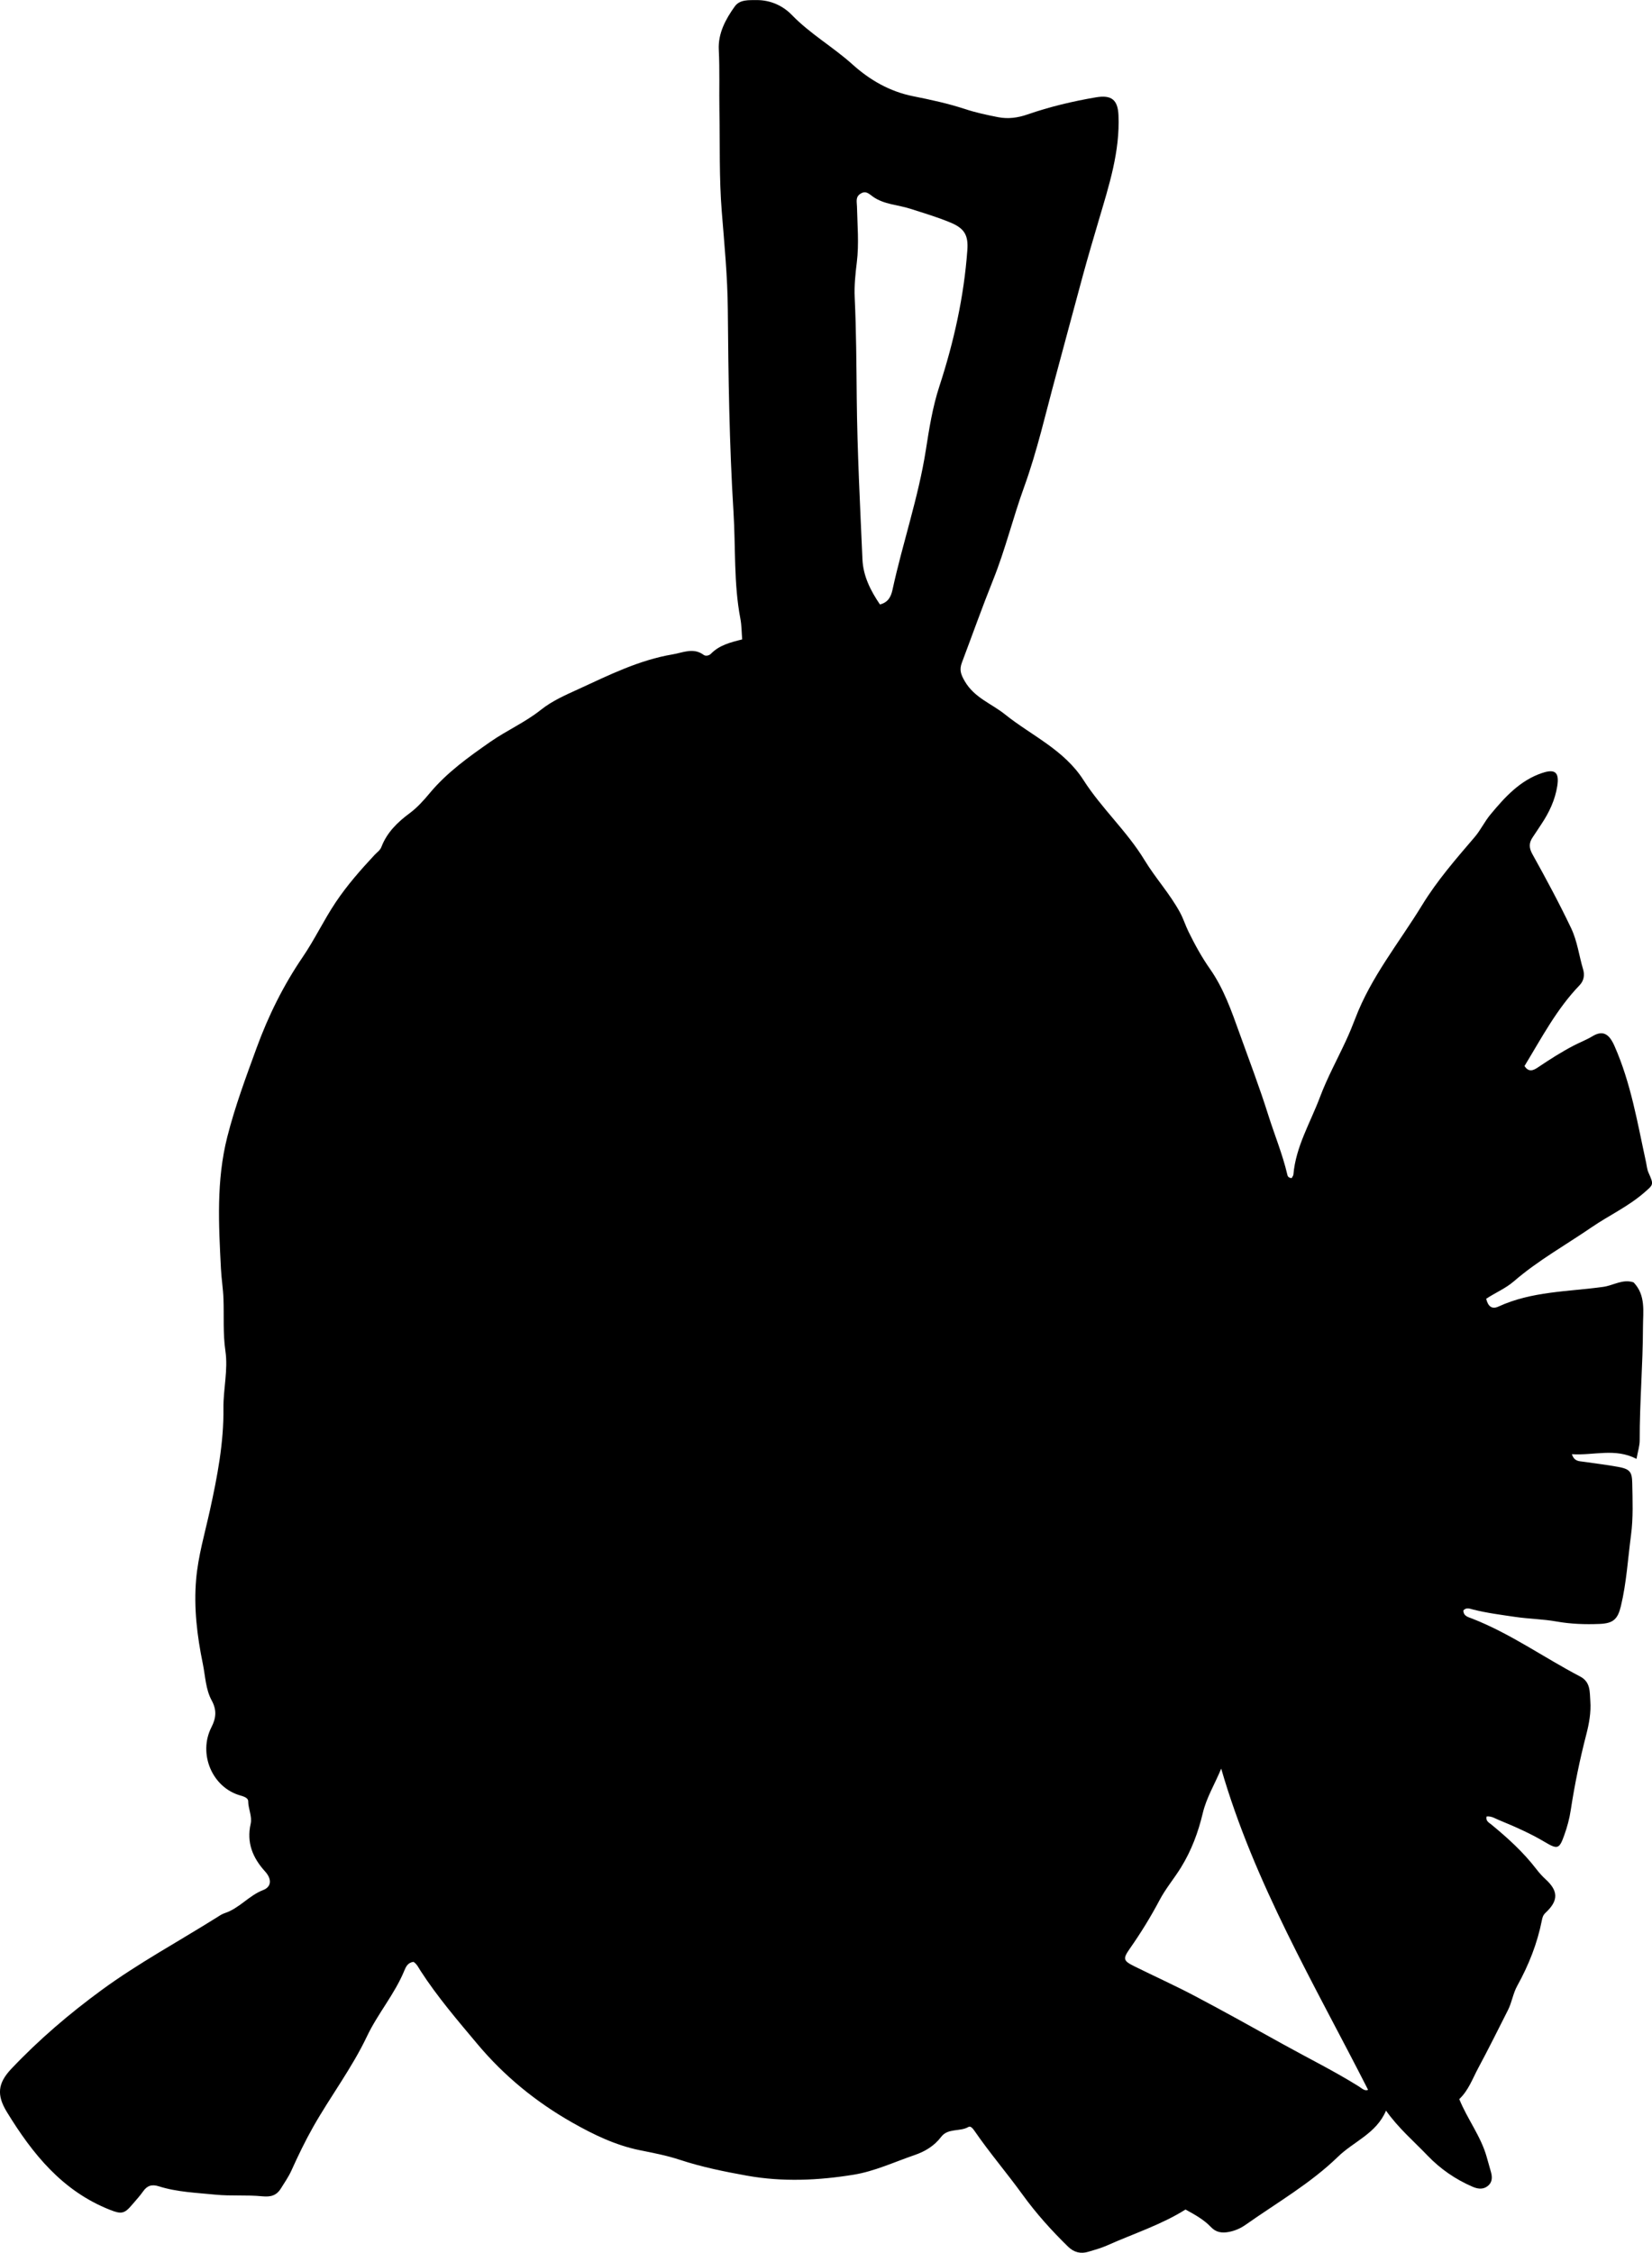 <?xml version="1.0" encoding="utf-8"?>
<!-- Generator: Adobe Illustrator 24.0.2, SVG Export Plug-In . SVG Version: 6.00 Build 0)  -->
<svg version="1.1" id="Layer_1" xmlns="http://www.w3.org/2000/svg" xmlns:xlink="http://www.w3.org/1999/xlink" x="0px" y="0px"
	 width="631.46" height="860.72" viewBox="0 0 631.46 860.72" style="enable-background:new 0 0 631.46 860.72;" xml:space="preserve">
<g>
	<path d="M493.72,450.13c0.24-0.48,0.63-0.91,0.67-1.36c0.91-10.71,6.5-19.85,10.16-29.61c2.79-7.44,6.67-14.48,10.01-21.72
		c1.25-2.71,2.4-5.48,3.46-8.27c6.03-15.91,16.79-29.01,25.54-43.31c5.77-9.44,12.97-17.69,20.12-26.04
		c2.25-2.63,3.77-5.89,5.98-8.56c5.54-6.67,11.36-13.14,19.95-15.97c4.89-1.61,6.45-0.1,5.64,5.04c-0.84,5.34-3.11,10.12-6.09,14.58
		c-1.11,1.66-2.18,3.34-3.31,4.99c-1.46,2.14-1.45,4.04-0.11,6.44c5.17,9.3,10.22,18.66,14.8,28.27c2.39,5.01,3.02,10.52,4.59,15.77
		c0.61,2.06,0.36,4.28-1.36,6.06c-8.75,9.07-14.53,20.16-21.04,30.85c1.61,2.55,3.46,1.65,5.13,0.53c4.42-2.98,8.89-5.84,13.62-8.31
		c2.36-1.24,4.9-2.18,7.13-3.54c3.98-2.43,6.39-1.09,8.47,3.58c6.33,14.24,8.83,29.53,12.12,44.6c0.28,1.29,0.36,2.61,0.92,3.87
		c2.1,4.7,1.93,4.55-1.71,7.71c-6.08,5.28-13.39,8.64-19.97,13.14c-9.99,6.84-20.62,12.76-29.82,20.72
		c-3.15,2.72-7.04,4.3-10.54,6.64c0.68,2.83,2.13,4.15,4.7,2.97c12.72-5.86,26.58-5.66,40.03-7.52c3.89-0.54,7.49-3.12,11.61-1.72
		c4.76,4.93,3.6,11.27,3.59,17.05c-0.03,14.45-1.29,28.87-1.25,43.33c0,2.1-0.71,4.21-1.22,7.06c-8.22-4.27-16.31-1.23-24.7-1.79
		c0.9,2.75,2.67,2.63,4.26,2.86c4.45,0.64,8.92,1.17,13.34,1.97c4.56,0.83,5.39,1.86,5.47,6.24c0.12,6.61,0.41,13.19-0.47,19.82
		c-1.2,9.05-1.72,18.19-3.86,27.12c-1.21,5.04-2.93,6.63-8.15,6.84c-5.5,0.23-10.99,0.04-16.41-0.92c-5.24-0.93-10.6-1-15.8-1.76
		c-5.36-0.79-10.83-1.48-16.15-2.82c-1.23-0.31-2.54-0.95-3.71,0.33c0,2.22,1.9,2.56,3.33,3.12c14.66,5.72,27.45,14.9,41.29,22.13
		c4.08,2.13,3.64,5.96,3.9,9.36c0.32,4.32-0.46,8.65-1.55,12.85c-2.46,9.5-4.44,19.1-5.92,28.79c-0.5,3.32-1.36,6.5-2.49,9.64
		c-1.87,5.21-2.49,5.56-7.42,2.61c-5.6-3.34-11.55-5.92-17.55-8.4c-1.47-0.61-2.89-1.58-4.72-1.37c-0.44,1.75,0.94,2.36,1.88,3.13
		c6.19,5.09,12.1,10.45,17.01,16.82c1.11,1.45,2.33,2.84,3.68,4.07c4.85,4.42,4.98,8.1,0.02,12.73c-0.98,0.92-1.22,1.73-1.45,2.9
		c-1.74,8.86-5.05,17.17-9.4,25.02c-1.66,2.99-2.05,6.32-3.55,9.28c-3.75,7.41-7.44,14.86-11.38,22.18
		c-2.19,4.08-3.74,8.57-7.25,11.86c3.1,7.68,8.29,14.22,10.5,22.16c0.53,1.92,1.1,3.83,1.63,5.76c0.57,2.07,0.48,4.05-1.4,5.41
		c-1.81,1.31-3.79,0.96-5.71,0.13c-6.5-2.82-12.23-6.76-17.13-11.87c-5.28-5.51-11.14-10.48-15.89-17.18
		c-3.71,8.76-12.34,11.76-18.35,17.6c-10.55,10.25-23.36,17.58-35.32,26.01c-1.92,1.35-4.02,2.27-6.38,2.73
		c-2.66,0.51-4.92,0.19-6.86-1.85c-2.67-2.82-6.03-4.68-9.73-6.71c-9.31,5.85-19.92,9.23-30.01,13.74c-2.27,1.01-4.7,1.67-7.09,2.39
		c-2.95,0.89-5.52,0.27-7.79-1.94c-6.32-6.17-12.2-12.7-17.4-19.88c-5.95-8.22-12.58-15.95-18.34-24.32
		c-0.58-0.85-1.5-2.03-2.31-1.55c-3.29,1.93-7.85,0.35-10.48,3.82c-2.63,3.47-6.17,5.57-10.16,6.94c-7.71,2.64-15.3,6.2-23.24,7.49
		c-13.45,2.19-27.07,2.83-40.74,0.39c-8.71-1.56-17.36-3.32-25.71-6.07c-5.08-1.68-10.18-2.63-15.35-3.68
		c-9.18-1.86-17.55-5.89-25.69-10.5c-13.92-7.88-26.08-17.8-36.36-30.06c-7.59-9.05-15.29-18.02-21.73-27.97
		c-0.8-1.24-1.42-2.64-2.69-3.42c-2.13,0.25-2.88,1.8-3.5,3.31c-3.69,9-10.15,16.42-14.29,25.14c-5.81,12.22-14.01,23-20.63,34.72
		c-3.02,5.35-5.7,10.9-8.23,16.51c-1.11,2.47-2.63,4.61-4.02,6.86c-1.7,2.75-3.88,3.34-7.17,3.02c-5.91-0.58-11.9-0.03-17.86-0.62
		c-7.27-0.73-14.62-0.97-21.65-3.19c-2.66-0.84-4.44-0.3-6.01,1.94c-1.24,1.77-2.73,3.35-4.13,5.01c-3.04,3.61-4.19,3.76-8.62,2
		c-18.13-7.19-29.49-21.29-39.32-37.34c-4.01-6.54-3.45-11.05,1.7-16.5c10.57-11.17,22.18-21.07,34.55-30.12
		c14-10.24,29.26-18.48,43.93-27.68c0.98-0.62,1.97-1.32,3.06-1.67c5.56-1.81,9.21-6.69,14.67-8.81c3.38-1.31,3.34-4.31,0.79-7.12
		c-4.72-5.2-7.15-10.98-5.51-18.24c0.62-2.77-0.93-5.69-0.96-8.65c-0.01-1.3-1.87-1.82-3.11-2.18
		c-10.76-3.12-16.04-16.03-10.94-26.02c1.85-3.61,2.07-6.64,0.11-10.25c-2.34-4.3-2.42-9.29-3.39-14.01
		c-2.19-10.64-3.49-21.36-2.56-32.22c0.77-8.98,3.34-17.65,5.27-26.42c2.83-12.87,5.32-25.78,5.17-39.03
		c-0.08-7.31,1.82-14.58,0.75-21.88c-0.97-6.64-0.5-13.28-0.74-19.92c-0.14-3.83-0.77-7.63-0.96-11.42
		c-0.86-16.87-1.83-33.68,2.43-50.46c2.96-11.66,7.14-22.85,11.23-34.05c4.44-12.15,10.2-23.8,17.58-34.62
		c4.58-6.71,8.07-14.14,12.62-20.93c4.38-6.54,9.54-12.39,14.88-18.12c0.9-0.97,2.08-1.7,2.58-3c2.11-5.52,6.14-9.46,10.74-12.86
		c2.99-2.21,5.42-4.94,7.76-7.75c6.58-7.88,14.77-13.73,23.12-19.56c6.29-4.38,13.35-7.46,19.37-12.26
		c4.32-3.44,9.41-5.64,14.41-7.93c11.64-5.35,23.14-11.09,35.95-13.24c3.93-0.66,7.9-2.71,11.85,0.2c0.76,0.56,2.07,0.29,2.8-0.46
		c3.18-3.26,7.39-4.33,11.91-5.45c-0.22-2.75-0.2-5.4-0.69-7.94c-2.58-13.5-1.78-27.21-2.63-40.81c-1.6-25.76-1.95-51.57-2.17-77.38
		c-0.1-12.46-1.32-24.93-2.31-37.36c-1.03-12.8-0.66-25.6-0.9-38.41c-0.14-7.8,0.15-15.59-0.24-23.4
		c-0.32-6.22,2.6-11.68,6.13-16.58c1.91-2.65,5.37-2.37,8.3-2.4c5.25-0.04,10.02,2.1,13.5,5.69c7.01,7.24,15.76,12.22,23.18,18.9
		c6.63,5.97,14.22,10.35,23.16,12.14c6.69,1.34,13.38,2.77,19.87,4.91c4.13,1.36,8.33,2.26,12.58,3.09
		c3.92,0.77,7.6,0.24,11.28-1.03c8.52-2.95,17.26-5.03,26.14-6.54c6.02-1.03,8.39,0.99,8.64,6.86c0.59,13.9-3.63,26.85-7.48,39.9
		c-2.07,7.01-4.14,14.01-6.07,21.06c-3.51,12.82-6.89,25.69-10.38,38.51c-3.89,14.26-7.13,28.74-12.17,42.64
		c-4.24,11.69-7.16,23.8-11.79,35.33c-4.2,10.47-7.97,21.09-11.95,31.63c-1.04,2.75-0.47,4.48,1.06,7.12
		c3.69,6.38,10.22,8.55,15.41,12.71c10.15,8.13,22.57,13.49,30,25.11c6.89,10.78,16.63,19.54,23.28,30.49
		c4.23,6.98,9.79,12.98,13.66,20.18c1.27,2.36,2.03,4.88,3.2,7.25c2.42,4.92,5.03,9.7,8.21,14.23c5.2,7.41,8.17,15.92,11.22,24.4
		c3.76,10.46,7.72,20.81,11.06,31.44c2.38,7.54,5.44,14.91,7.26,22.67C492.15,449.32,492.4,450,493.72,450.13z M336.35,230.95
		c3.35-0.84,4.29-3.28,4.81-5.66c3.88-17.86,9.88-35.19,12.73-53.32c1.28-8.17,2.56-16.38,5.17-24.36
		c5.53-16.92,9.41-34.25,10.7-52.09c0.4-5.58-1.07-8.22-6.3-10.42c-5.06-2.13-10.32-3.67-15.54-5.35
		c-4.73-1.52-9.95-1.61-14.17-4.55c-1.52-1.06-2.7-2.52-4.8-1.21c-2.03,1.26-1.42,3.11-1.38,4.91c0.15,7.11,0.82,14.2-0.06,21.33
		c-0.55,4.45-1.02,8.98-0.81,13.44c0.6,12.8,0.65,25.6,0.78,38.4c0.21,20.55,1.28,41.1,2.18,61.64
		C329.94,220.15,332.81,225.74,336.35,230.95z M522.93,798.45c-20.38-40.09-43.47-78.85-56.14-122.71
		c-2.41,5.88-5.63,11.04-7.05,17.04c-1.73,7.29-4.32,14.25-8.33,20.74c-2.61,4.22-5.86,8.08-8.13,12.37
		c-3.43,6.5-7.24,12.67-11.44,18.66c-2.7,3.86-2.51,4.61,1.72,6.7c7.75,3.84,15.65,7.4,23.3,11.44
		c11.32,5.97,22.5,12.21,33.69,18.42c9.59,5.32,19.43,10.18,28.75,15.99C520.48,797.83,521.66,799.09,522.93,798.45z"/>
</g>
</svg>
